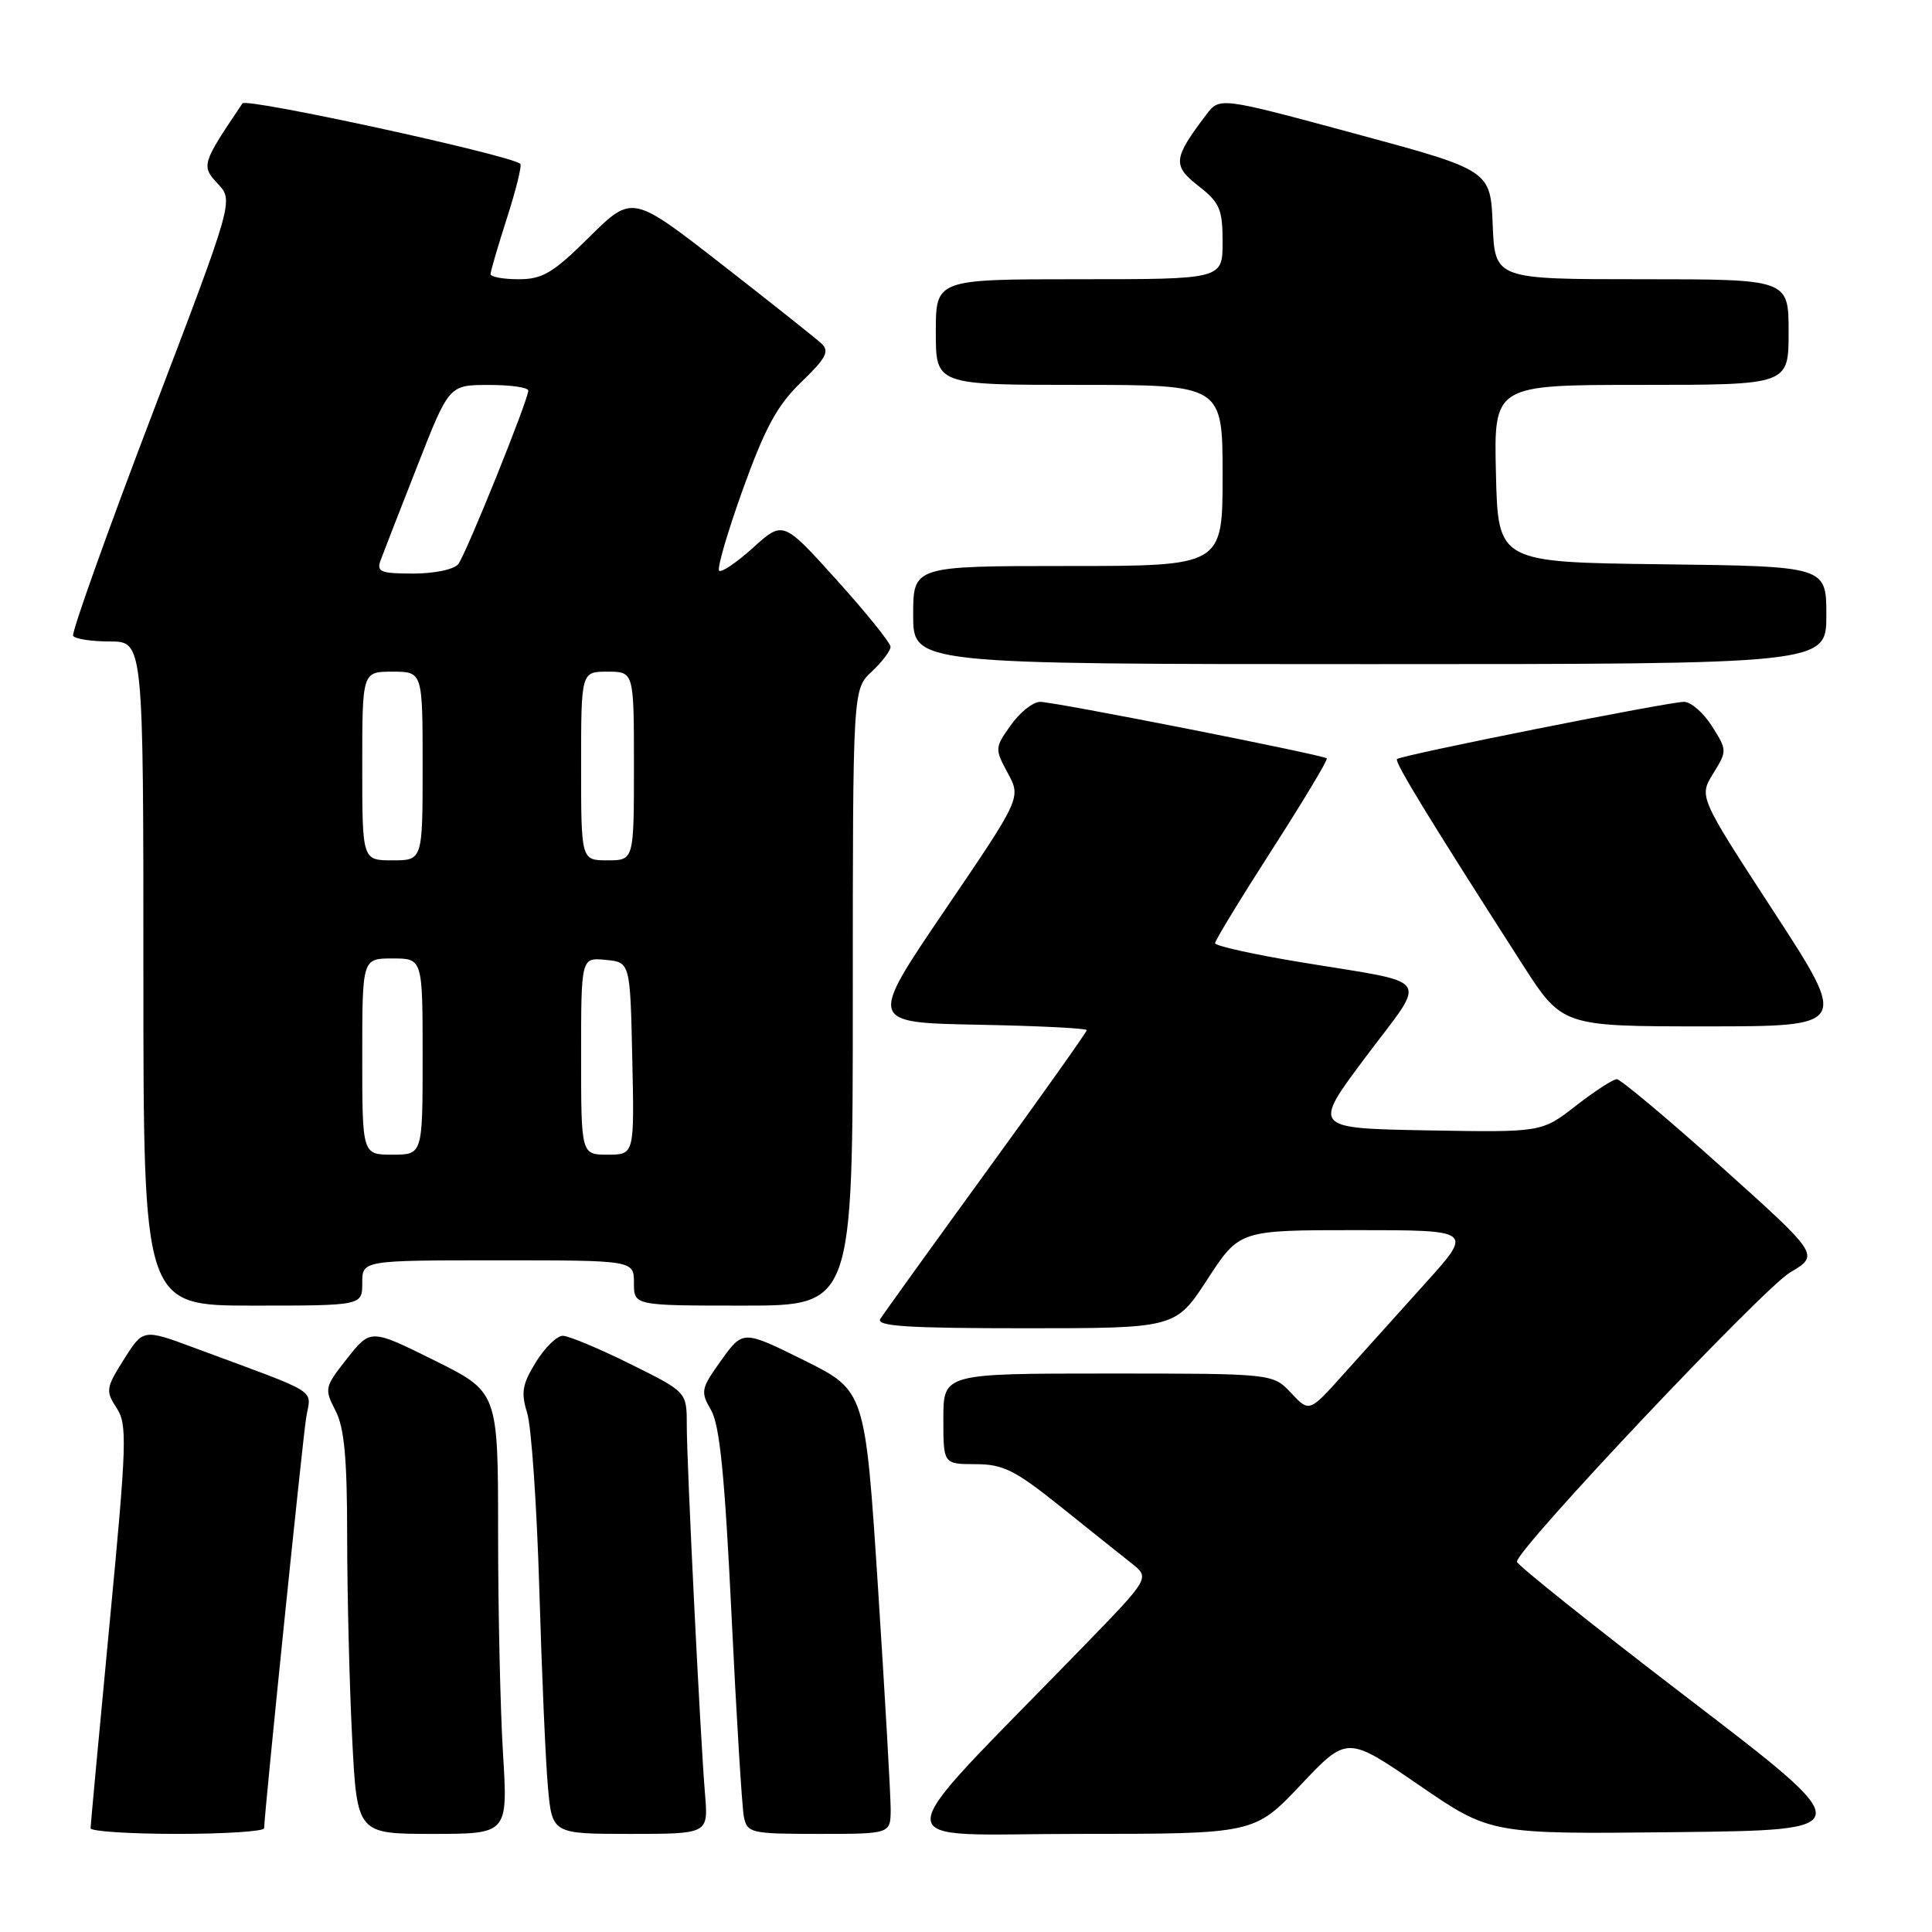 <?xml version="1.0" encoding="UTF-8" standalone="no"?>
<!DOCTYPE svg PUBLIC "-//W3C//DTD SVG 1.1//EN" "http://www.w3.org/Graphics/SVG/1.1/DTD/svg11.dtd" >
<svg xmlns="http://www.w3.org/2000/svg" xmlns:xlink="http://www.w3.org/1999/xlink" version="1.1" viewBox="0 0 256 256">
 <g >
 <path fill="currentColor"
d=" M 35.00 242.25 C 35.00 240.51 40.05 191.19 40.56 187.91 C 41.19 183.90 42.84 184.94 25.74 178.59 C 18.97 176.08 18.97 176.08 16.42 180.12 C 14.04 183.90 13.97 184.31 15.45 186.56 C 16.88 188.75 16.81 191.16 14.51 215.23 C 13.13 229.68 12.01 241.84 12.00 242.25 C 12.00 242.66 17.18 243.00 23.50 243.00 C 29.82 243.00 35.00 242.66 35.00 242.25 Z  M 66.65 232.34 C 66.29 226.48 66.00 213.31 66.00 203.07 C 66.00 184.45 66.00 184.45 57.56 180.26 C 49.11 176.07 49.11 176.07 46.01 179.99 C 43.01 183.78 42.96 184.01 44.45 186.91 C 45.63 189.18 46.00 193.20 46.00 203.70 C 46.01 211.29 46.30 223.24 46.66 230.25 C 47.31 243.00 47.31 243.00 57.31 243.00 C 67.30 243.00 67.30 243.00 66.65 232.34 Z  M 93.42 237.75 C 92.79 230.21 91.00 193.98 91.00 188.81 C 91.00 184.44 91.00 184.44 83.48 180.72 C 79.35 178.67 75.34 177.00 74.57 177.00 C 73.79 177.00 72.19 178.57 71.00 180.50 C 69.20 183.42 69.01 184.53 69.86 187.25 C 70.41 189.04 71.13 199.50 71.46 210.50 C 71.78 221.50 72.29 233.31 72.60 236.75 C 73.16 243.00 73.16 243.00 83.51 243.00 C 93.86 243.00 93.86 243.00 93.42 237.75 Z  M 118.02 239.75 C 118.02 237.96 117.27 224.75 116.34 210.38 C 114.64 184.27 114.64 184.27 106.55 180.25 C 98.45 176.24 98.45 176.24 95.58 180.23 C 92.87 184.01 92.79 184.38 94.23 186.87 C 95.37 188.85 96.04 195.58 96.93 214.00 C 97.58 227.47 98.32 239.51 98.57 240.75 C 99.02 242.89 99.49 243.00 108.52 243.00 C 118.00 243.00 118.00 243.00 118.02 239.75 Z  M 172.36 236.50 C 178.50 230.00 178.50 230.00 188.00 236.52 C 197.50 243.04 197.50 243.04 222.00 242.77 C 246.50 242.50 246.50 242.50 223.75 225.09 C 211.24 215.52 201.00 207.35 201.00 206.93 C 201.00 205.25 233.56 170.78 237.19 168.61 C 241.10 166.29 241.10 166.29 228.12 154.64 C 220.98 148.24 214.73 143.00 214.23 143.00 C 213.74 143.00 211.29 144.59 208.80 146.53 C 204.27 150.05 204.27 150.05 189.08 149.78 C 173.88 149.50 173.88 149.50 180.99 140.02 C 189.21 129.04 190.18 130.45 172.25 127.48 C 166.06 126.46 161.00 125.33 161.00 124.98 C 161.00 124.63 164.40 119.04 168.56 112.57 C 172.72 106.09 175.98 100.66 175.81 100.49 C 175.32 100.02 139.68 92.99 137.82 93.00 C 136.89 93.00 135.15 94.38 133.95 96.07 C 131.81 99.07 131.80 99.22 133.53 102.43 C 135.31 105.72 135.31 105.72 125.19 120.61 C 115.08 135.50 115.08 135.50 129.54 135.78 C 137.49 135.93 144.00 136.25 144.00 136.50 C 144.00 136.74 138.02 145.18 130.70 155.24 C 123.39 165.30 117.07 174.09 116.65 174.76 C 116.05 175.73 120.25 176.00 135.82 176.00 C 155.77 176.00 155.77 176.00 160.00 169.50 C 164.23 163.00 164.23 163.00 179.72 163.00 C 195.21 163.00 195.21 163.00 188.85 170.05 C 185.36 173.93 180.47 179.36 177.99 182.12 C 173.49 187.15 173.49 187.15 171.07 184.57 C 168.65 182.00 168.65 182.00 146.83 182.00 C 125.00 182.00 125.00 182.00 125.00 188.00 C 125.00 194.00 125.00 194.00 129.25 194.01 C 132.91 194.01 134.48 194.79 140.50 199.61 C 144.35 202.70 148.60 206.09 149.94 207.15 C 152.38 209.08 152.38 209.08 143.43 218.29 C 116.66 245.86 116.73 243.00 142.88 243.00 C 166.21 243.00 166.21 243.00 172.36 236.50 Z  M 48.00 170.00 C 48.00 167.00 48.00 167.00 66.00 167.00 C 84.00 167.00 84.00 167.00 84.00 170.00 C 84.00 173.00 84.00 173.00 98.50 173.00 C 113.00 173.00 113.00 173.00 113.00 132.17 C 113.00 91.35 113.00 91.35 115.50 89.00 C 116.88 87.71 118.00 86.23 118.00 85.71 C 118.00 85.19 114.80 81.21 110.88 76.87 C 103.77 68.98 103.77 68.98 99.79 72.57 C 97.61 74.54 95.58 75.91 95.29 75.62 C 94.99 75.32 96.42 70.45 98.45 64.79 C 101.39 56.64 103.00 53.69 106.17 50.63 C 109.48 47.44 109.95 46.54 108.84 45.51 C 108.10 44.83 102.16 40.11 95.64 35.03 C 83.77 25.79 83.77 25.79 78.11 31.39 C 73.27 36.18 71.90 37.00 68.72 37.00 C 66.67 37.00 65.00 36.69 65.00 36.32 C 65.00 35.95 65.99 32.58 67.19 28.84 C 68.39 25.10 69.18 21.89 68.94 21.70 C 67.37 20.49 32.65 12.93 32.13 13.70 C 26.73 21.69 26.64 21.98 28.86 24.35 C 30.96 26.59 30.96 26.59 20.11 55.04 C 14.14 70.69 9.46 83.84 9.69 84.25 C 9.93 84.66 12.12 85.00 14.56 85.00 C 19.00 85.00 19.00 85.00 19.00 129.00 C 19.00 173.00 19.00 173.00 33.50 173.00 C 48.00 173.00 48.00 173.00 48.00 170.00 Z  M 235.02 120.78 C 225.11 105.56 225.11 105.56 227.00 102.51 C 228.86 99.49 228.86 99.40 226.84 96.22 C 225.72 94.45 224.06 93.00 223.15 93.00 C 221.10 92.99 185.65 100.06 185.11 100.58 C 184.73 100.93 189.45 108.64 201.71 127.75 C 207.01 136.00 207.01 136.00 225.97 136.00 C 244.93 136.00 244.93 136.00 235.02 120.78 Z  M 242.00 81.52 C 242.00 75.04 242.00 75.04 220.25 74.77 C 198.50 74.50 198.50 74.50 198.22 62.75 C 197.94 51.00 197.94 51.00 217.47 51.00 C 237.00 51.00 237.00 51.00 237.00 44.00 C 237.00 37.00 237.00 37.00 217.54 37.00 C 198.09 37.00 198.09 37.00 197.79 29.78 C 197.50 22.56 197.50 22.56 179.56 17.71 C 161.61 12.86 161.61 12.86 159.85 15.18 C 155.44 20.99 155.33 21.93 158.80 24.64 C 161.63 26.85 162.00 27.72 162.00 32.07 C 162.00 37.00 162.00 37.00 143.00 37.00 C 124.00 37.00 124.00 37.00 124.00 44.00 C 124.00 51.00 124.00 51.00 143.00 51.00 C 162.00 51.00 162.00 51.00 162.00 63.00 C 162.00 75.00 162.00 75.00 141.50 75.00 C 121.00 75.00 121.00 75.00 121.00 81.50 C 121.00 88.00 121.00 88.00 181.50 88.00 C 242.00 88.00 242.00 88.00 242.00 81.52 Z  M 48.00 140.00 C 48.00 127.00 48.00 127.00 52.00 127.00 C 56.00 127.00 56.00 127.00 56.00 140.00 C 56.00 153.00 56.00 153.00 52.00 153.00 C 48.00 153.00 48.00 153.00 48.00 140.00 Z  M 77.00 139.94 C 77.00 126.87 77.00 126.87 80.25 127.19 C 83.50 127.50 83.50 127.50 83.78 140.25 C 84.06 153.00 84.06 153.00 80.53 153.00 C 77.00 153.00 77.00 153.00 77.00 139.94 Z  M 48.00 101.50 C 48.00 89.00 48.00 89.00 52.00 89.00 C 56.00 89.00 56.00 89.00 56.00 101.50 C 56.00 114.00 56.00 114.00 52.00 114.00 C 48.00 114.00 48.00 114.00 48.00 101.50 Z  M 77.00 101.50 C 77.00 89.00 77.00 89.00 80.50 89.00 C 84.00 89.00 84.00 89.00 84.00 101.50 C 84.00 114.00 84.00 114.00 80.50 114.00 C 77.00 114.00 77.00 114.00 77.00 101.50 Z  M 50.43 74.25 C 50.78 73.29 52.97 67.67 55.29 61.76 C 59.50 51.01 59.50 51.01 64.75 51.01 C 67.64 51.00 70.00 51.34 70.00 51.75 C 70.01 52.97 61.77 73.39 60.72 74.75 C 60.18 75.45 57.58 76.00 54.77 76.00 C 50.44 76.00 49.87 75.77 50.43 74.25 Z "/>
</g>
</svg>